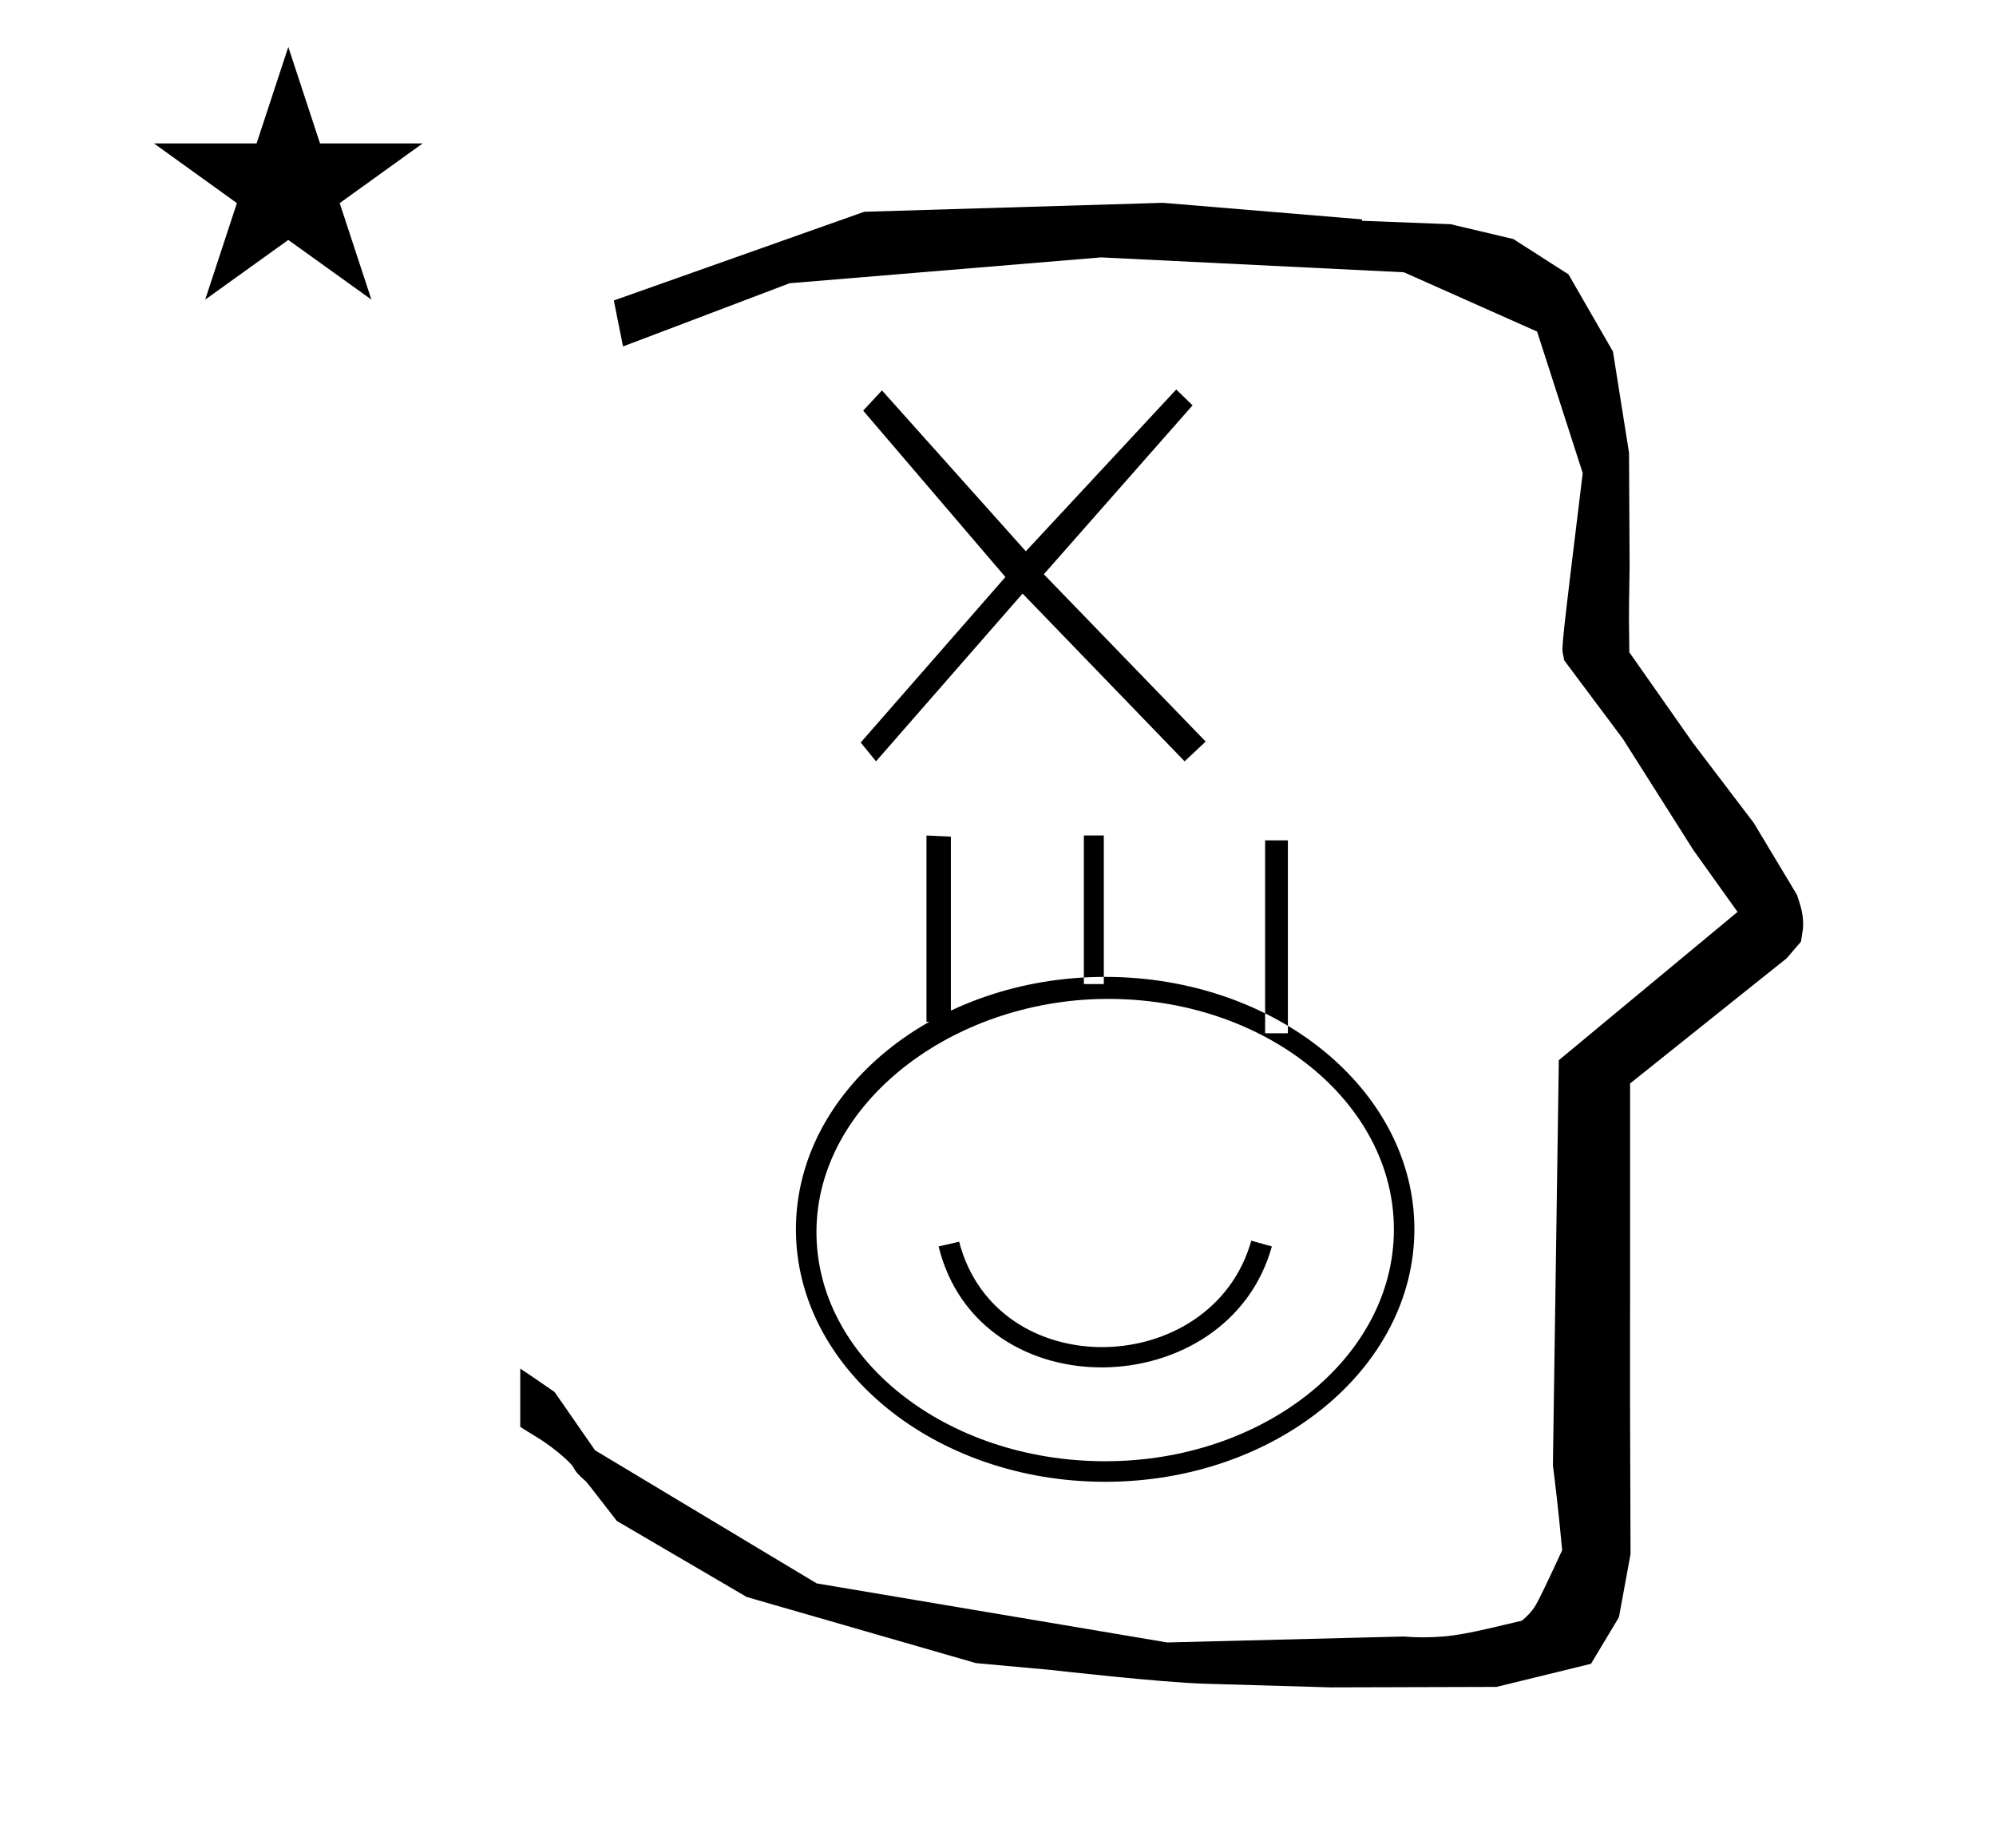 <?xml version="1.0" standalone="no"?>
<!DOCTYPE svg PUBLIC "-//W3C//DTD SVG 1.1//EN" "http://www.w3.org/Graphics/SVG/1.1/DTD/svg11.dtd" >
<svg xmlns="http://www.w3.org/2000/svg" xmlns:xlink="http://www.w3.org/1999/xlink" version="1.1" viewBox="-10 0 1080 1000">
  <g transform="matrix(1 0 0 -1 0 800)">
   <path fill="currentColor"
d="M871.395 464.694c0 9.499 0.36 25.482 0.36 28.905l-0.318 61.375l-8.694 54.779l-24.059 41.761l-29.835 19.125l-33.941 8.025c-15.983 0.617 -31.967 1.234 -47.95 1.851v0.766l-107.704 8.962l-161.613 -4.844
l-135.512 -48.012l4.975 -24.871l90.151 34.203l168.52 13.991l163.858 -8.059l72.059 -32.085l24.686 -76.583c-11.297 -92.724 -11.539 -94.709 -10.623 -98.197c0.272 -1.037 0.408 -1.987 0.495 -2.922
c0.488 -0.642 1.135 -1.585 1.486 -2.057l30.446 -40.733l38.044 -60.067c7.977 -11.168 15.953 -22.335 23.93 -33.502l-96.711 -80.25l-3.2 -219.288c0.963 -7.562 2.784 -22.012 5.018 -45.877
c-0.129 -0.271 -9.651 -20.968 -12.835 -27.02c-1.806 -3.433 -3.363 -6.395 -8.944 -11.126c-28.726 -6.871 -37.675 -9.013 -53.794 -9.013c-3.384 0 -6.778 0.144 -10.174 0.446l-127.95 -3.221l-189.706 31.974
l-119.909 72.026c-7.291 10.515 -14.582 21.03 -21.873 31.545c-0.187 0.127 -14.954 10.348 -18.583 12.652v-31.463c5.417 -3.872 13.507 -7.363 24.439 -17.251c7.327 -6.625 2.096 -4.456 10.624 -11.926
c1.03 -0.902 1.03 -0.902 17.201 -21.807l70.264 -41.139l123.979 -35.77l40.835 -3.745s59.067 -6.733 83.047 -7.428l68.08 -1.973l89.761 0.254l51.106 12.492l15.138 25.207l6.276 34.16l-0.269 82.948l0.029 84.228
l-0.006 87.519l84.783 67.802l7.687 8.967l1.114 7.195c0.449 7.612 -1.524 12.803 -3.312 18.179l-23.331 38.844l-33.024 43.448l-34.317 48.901c-0.203 16.13 -0.203 16.13 -0.203 17.695zM73.32 722.375h55.515
l17.161 52.226l17.16 -52.226h55.516l-44.867 -32.296l17.161 -52.225l-44.97 32.296l-44.971 -32.296l17.161 52.225zM635.272 580.641l-80.476 -91.414l87.578 -90.544l-11.402 -10.683l-87.676 90.779l-79.297 -90.779l-8.281 10.185
l78.289 89.549l-76.961 90.046l10.172 10.945l77.848 -87.061l81.385 87.559zM674.536 345.22v-104.4h12.32v104.4h-12.32zM576.456 347.86v-80.4h10.8v80.4h-10.8zM491.296 347.86l13.2 -0.641v-100.801l-13.2 0.641v100.801z
M587.976 271.34c92.24 0 167.32 -61.241 167.32 -136.561c0 -75.319 -75.12 -136.681 -167.32 -136.681c-92.2 0 -167.319 61.241 -167.319 136.601c0 75.36 75.119 136.641 167.319 136.641zM744.216 134.66c0 69.2 -70.123 125.505 -156.24 124.759
c-82.787 -0.716 -155.693 -56.309 -156.2 -125.439c-0.507 -69.238 70.12 -124.76 156.2 -124.76c86.12 0 156.24 56.24 156.24 125.44zM508.976 128.02c20.24 -77.84 136.92 -74.4 158.08 0.56l11.12 -3.119
c-23.72 -85.361 -158.44 -89.161 -180.319 0z" />
  </g>

</svg>
